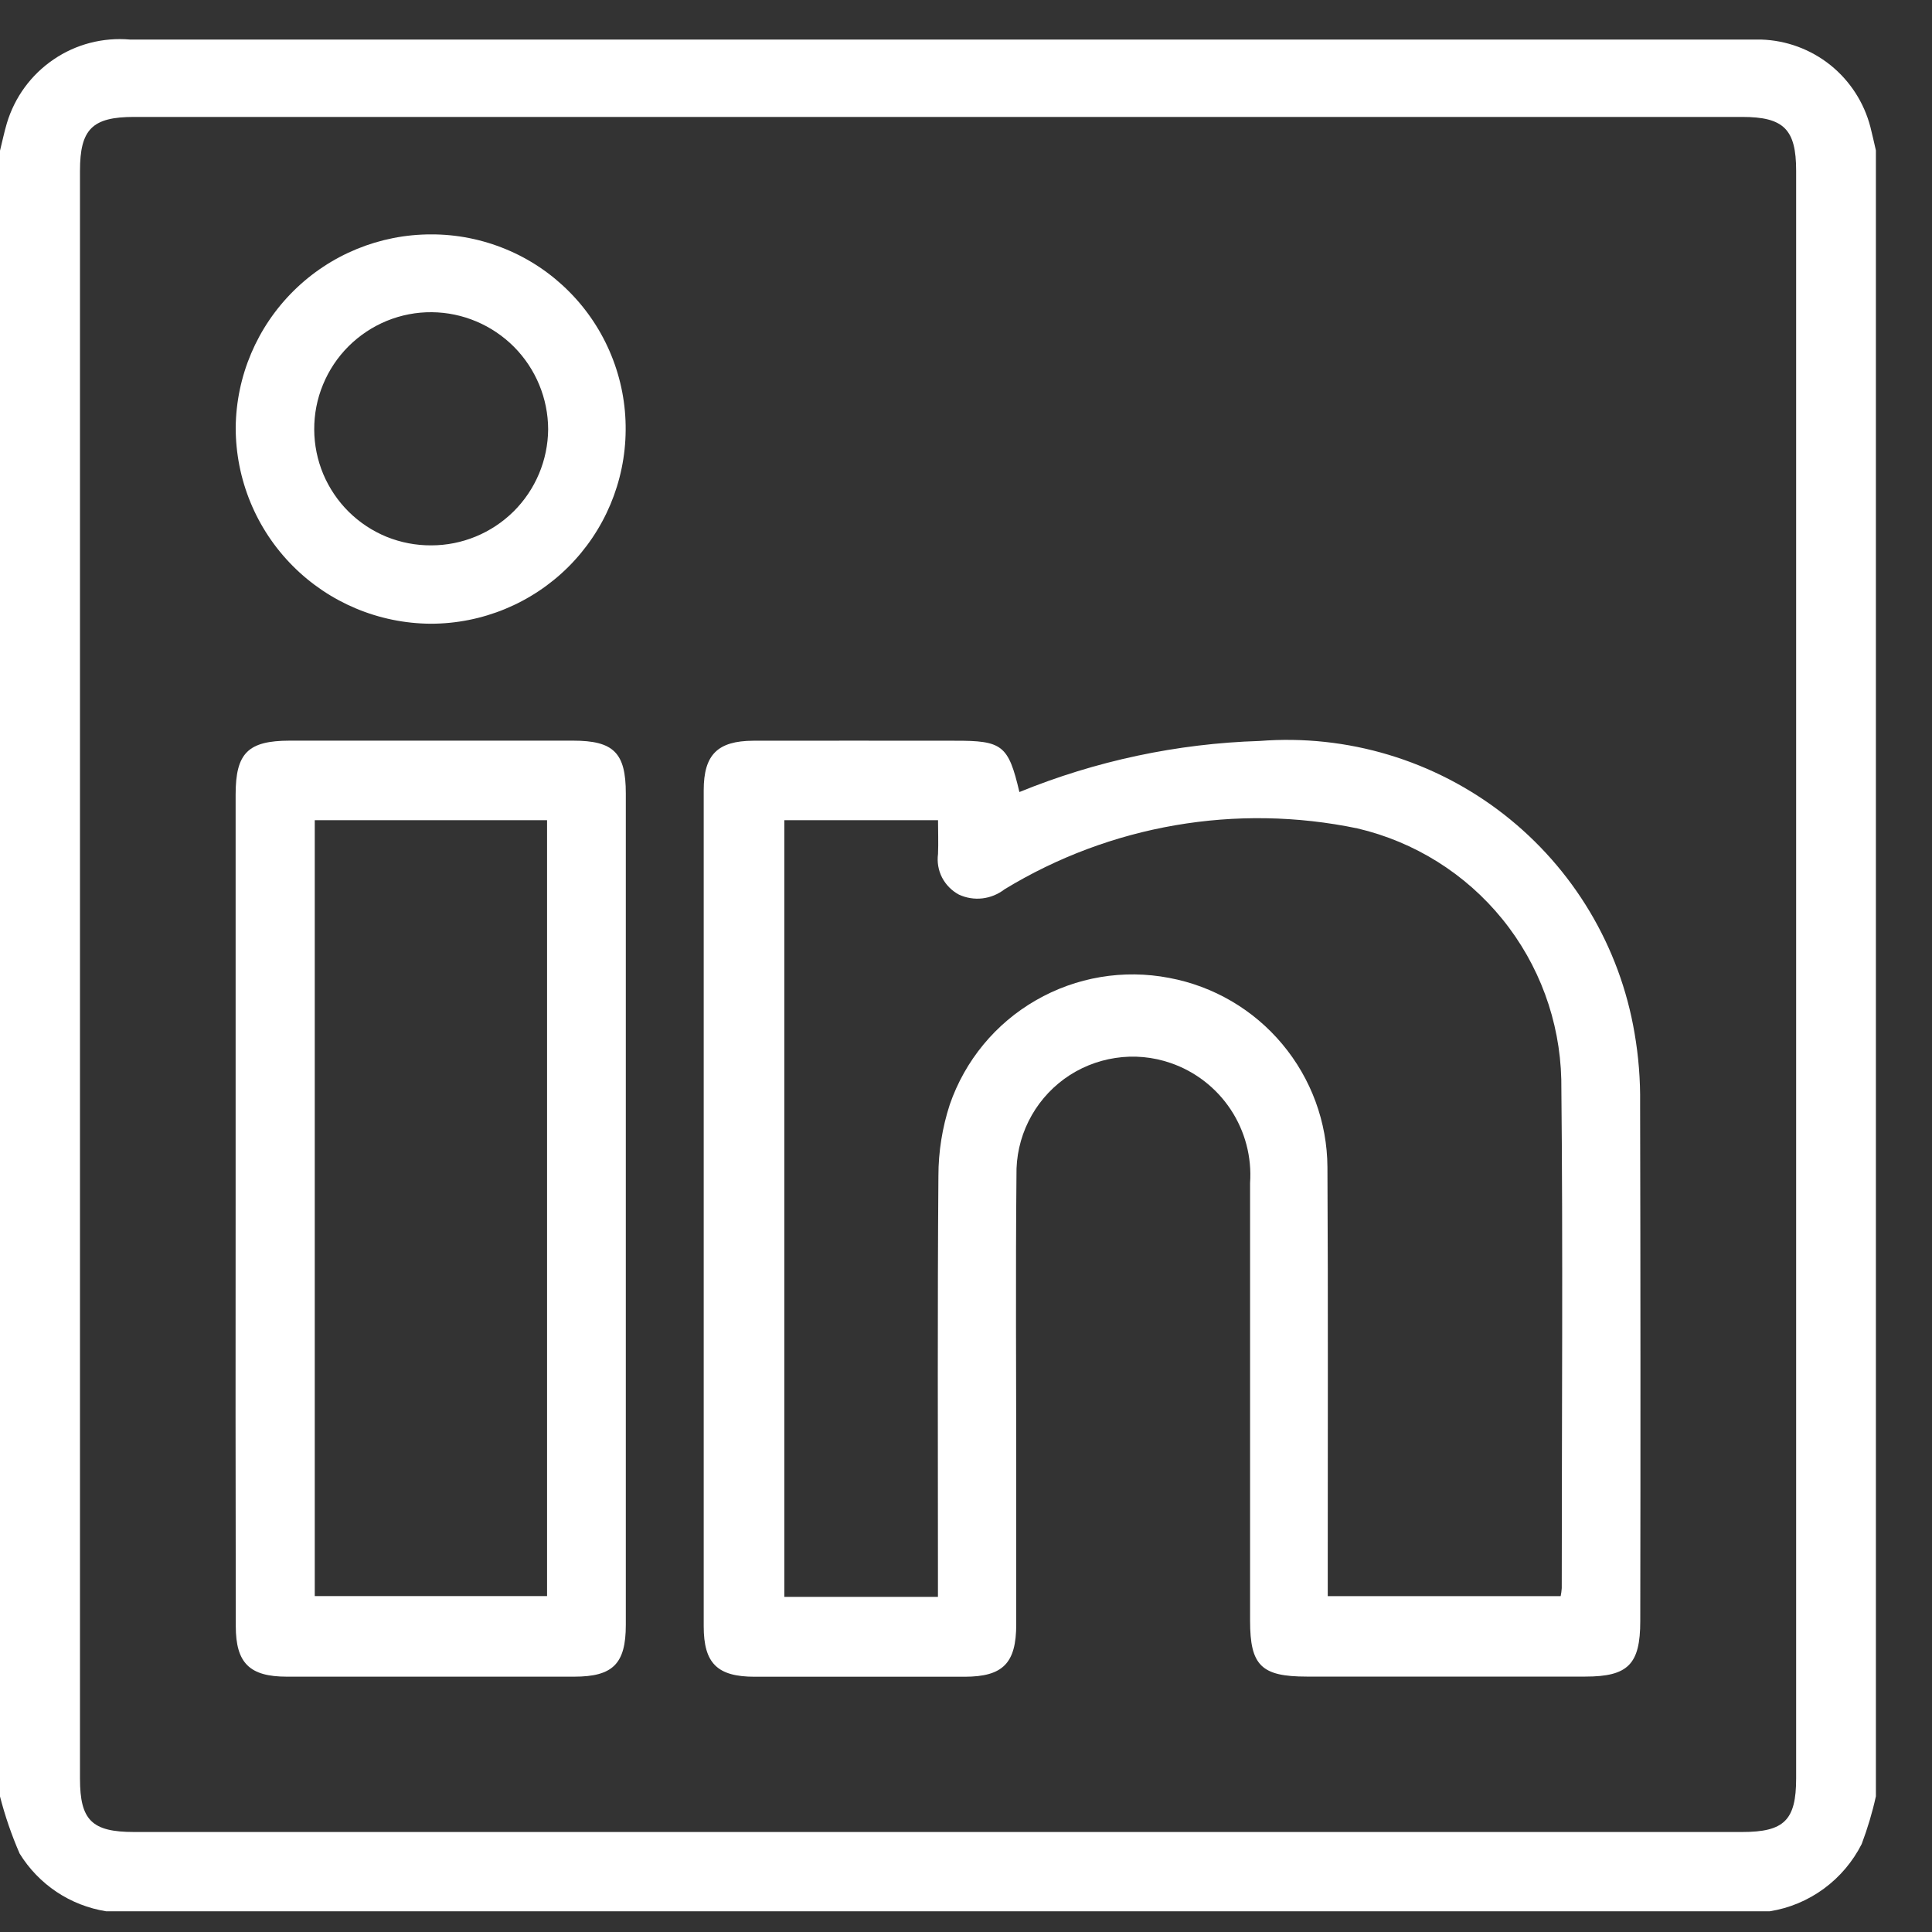<svg width="25" height="25" viewBox="0 0 25 25" fill="none" xmlns="http://www.w3.org/2000/svg">
<rect x="0" y="0" width="25" height="25" fill="#333333" stroke="none"/>
<path d="M0 23.246V1.95C0.03 1.831 0.054 1.711 0.089 1.594C0.19 1.258 0.403 0.966 0.694 0.769C0.984 0.571 1.334 0.481 1.684 0.512H22.59C22.657 0.512 22.724 0.512 22.79 0.512C23.116 0.522 23.43 0.638 23.685 0.842C23.94 1.047 24.121 1.328 24.203 1.644C24.228 1.744 24.251 1.845 24.274 1.946V23.244C24.228 23.454 24.166 23.66 24.09 23.862C23.974 24.091 23.806 24.289 23.6 24.44C23.393 24.592 23.153 24.692 22.9 24.732H1.373C1.144 24.695 0.925 24.61 0.732 24.481C0.539 24.352 0.376 24.183 0.254 23.985C0.15 23.746 0.065 23.499 0 23.246ZM12.124 23.706H22.542C23.087 23.706 23.242 23.554 23.242 23.013C23.242 16.078 23.242 9.143 23.242 2.208C23.242 1.672 23.081 1.513 22.542 1.513H1.736C1.194 1.513 1.035 1.671 1.035 2.211C1.035 9.146 1.035 16.081 1.035 23.016C1.035 23.555 1.19 23.706 1.736 23.706H12.124Z" fill="white"/>
<path d="M13.191 10.249C14.18 9.845 15.233 9.621 16.3 9.588C17.435 9.499 18.562 9.838 19.459 10.537C20.357 11.237 20.961 12.247 21.151 13.369C21.203 13.669 21.227 13.974 21.223 14.28C21.228 16.512 21.229 18.744 21.225 20.976C21.225 21.536 21.068 21.695 20.514 21.695H16.909C16.322 21.695 16.176 21.552 16.176 20.974C16.176 19.086 16.176 17.197 16.176 15.308C16.199 14.972 16.111 14.638 15.925 14.357C15.739 14.076 15.465 13.864 15.147 13.755C14.918 13.676 14.673 13.653 14.433 13.69C14.194 13.726 13.966 13.819 13.77 13.962C13.575 14.105 13.416 14.293 13.309 14.51C13.201 14.727 13.148 14.967 13.153 15.21C13.141 16.497 13.15 17.786 13.15 19.073C13.15 19.72 13.15 20.371 13.15 21.019C13.15 21.522 12.978 21.696 12.484 21.697C11.578 21.697 10.672 21.697 9.766 21.697C9.281 21.697 9.106 21.523 9.106 21.044C9.106 17.438 9.106 13.832 9.106 10.226C9.106 9.766 9.285 9.587 9.748 9.585C10.616 9.583 11.484 9.585 12.352 9.585C12.971 9.583 13.048 9.641 13.191 10.249ZM12.137 20.663V20.34C12.137 18.631 12.13 16.924 12.143 15.216C12.143 14.903 12.193 14.591 12.29 14.293C12.487 13.723 12.882 13.244 13.404 12.944C13.925 12.643 14.538 12.54 15.129 12.654C15.702 12.761 16.22 13.064 16.593 13.511C16.967 13.958 17.174 14.521 17.177 15.103C17.187 16.849 17.18 18.595 17.181 20.341V20.654H20.195C20.202 20.619 20.207 20.585 20.209 20.55C20.209 18.355 20.226 16.161 20.203 13.967C20.185 13.21 19.917 12.481 19.44 11.893C18.963 11.305 18.304 10.893 17.567 10.72C15.999 10.393 14.365 10.675 12.998 11.508C12.915 11.572 12.816 11.613 12.712 11.625C12.608 11.637 12.503 11.62 12.408 11.576C12.315 11.526 12.239 11.449 12.19 11.355C12.142 11.261 12.124 11.155 12.138 11.05C12.144 10.902 12.138 10.753 12.138 10.613H10.149V20.663H12.137Z" fill="white"/>
<path d="M3.049 15.605C3.049 13.831 3.049 12.056 3.049 10.282C3.049 9.743 3.21 9.585 3.749 9.584C4.971 9.584 6.193 9.584 7.414 9.584C7.941 9.584 8.098 9.741 8.098 10.267C8.098 13.854 8.098 17.44 8.098 21.027C8.098 21.53 7.93 21.696 7.43 21.696C6.19 21.696 4.95 21.696 3.711 21.696C3.23 21.696 3.051 21.52 3.051 21.042C3.048 19.229 3.047 17.416 3.049 15.605ZM4.073 20.653H7.079V10.613H4.073V20.653Z" fill="white"/>
<path d="M5.58 3.033C5.912 3.032 6.24 3.098 6.547 3.225C6.854 3.352 7.132 3.539 7.366 3.775C7.6 4.01 7.785 4.29 7.91 4.597C8.036 4.905 8.099 5.234 8.096 5.566C8.092 6.232 7.824 6.869 7.351 7.339C6.878 7.808 6.239 8.071 5.573 8.071C4.902 8.067 4.26 7.798 3.787 7.322C3.314 6.846 3.049 6.202 3.05 5.531C3.057 4.865 3.327 4.23 3.801 3.762C4.275 3.294 4.914 3.032 5.58 3.033ZM5.58 7.057C5.979 7.057 6.362 6.899 6.646 6.618C6.929 6.337 7.09 5.955 7.093 5.555C7.092 5.156 6.933 4.773 6.652 4.489C6.37 4.206 5.989 4.044 5.589 4.04C5.389 4.038 5.191 4.076 5.005 4.152C4.82 4.228 4.652 4.34 4.51 4.481C4.368 4.623 4.256 4.791 4.18 4.976C4.103 5.161 4.065 5.359 4.066 5.56C4.067 5.757 4.107 5.953 4.183 6.135C4.26 6.317 4.372 6.483 4.512 6.622C4.653 6.761 4.819 6.871 5.002 6.946C5.185 7.02 5.381 7.058 5.579 7.057H5.58Z" fill="white"/>
</svg>